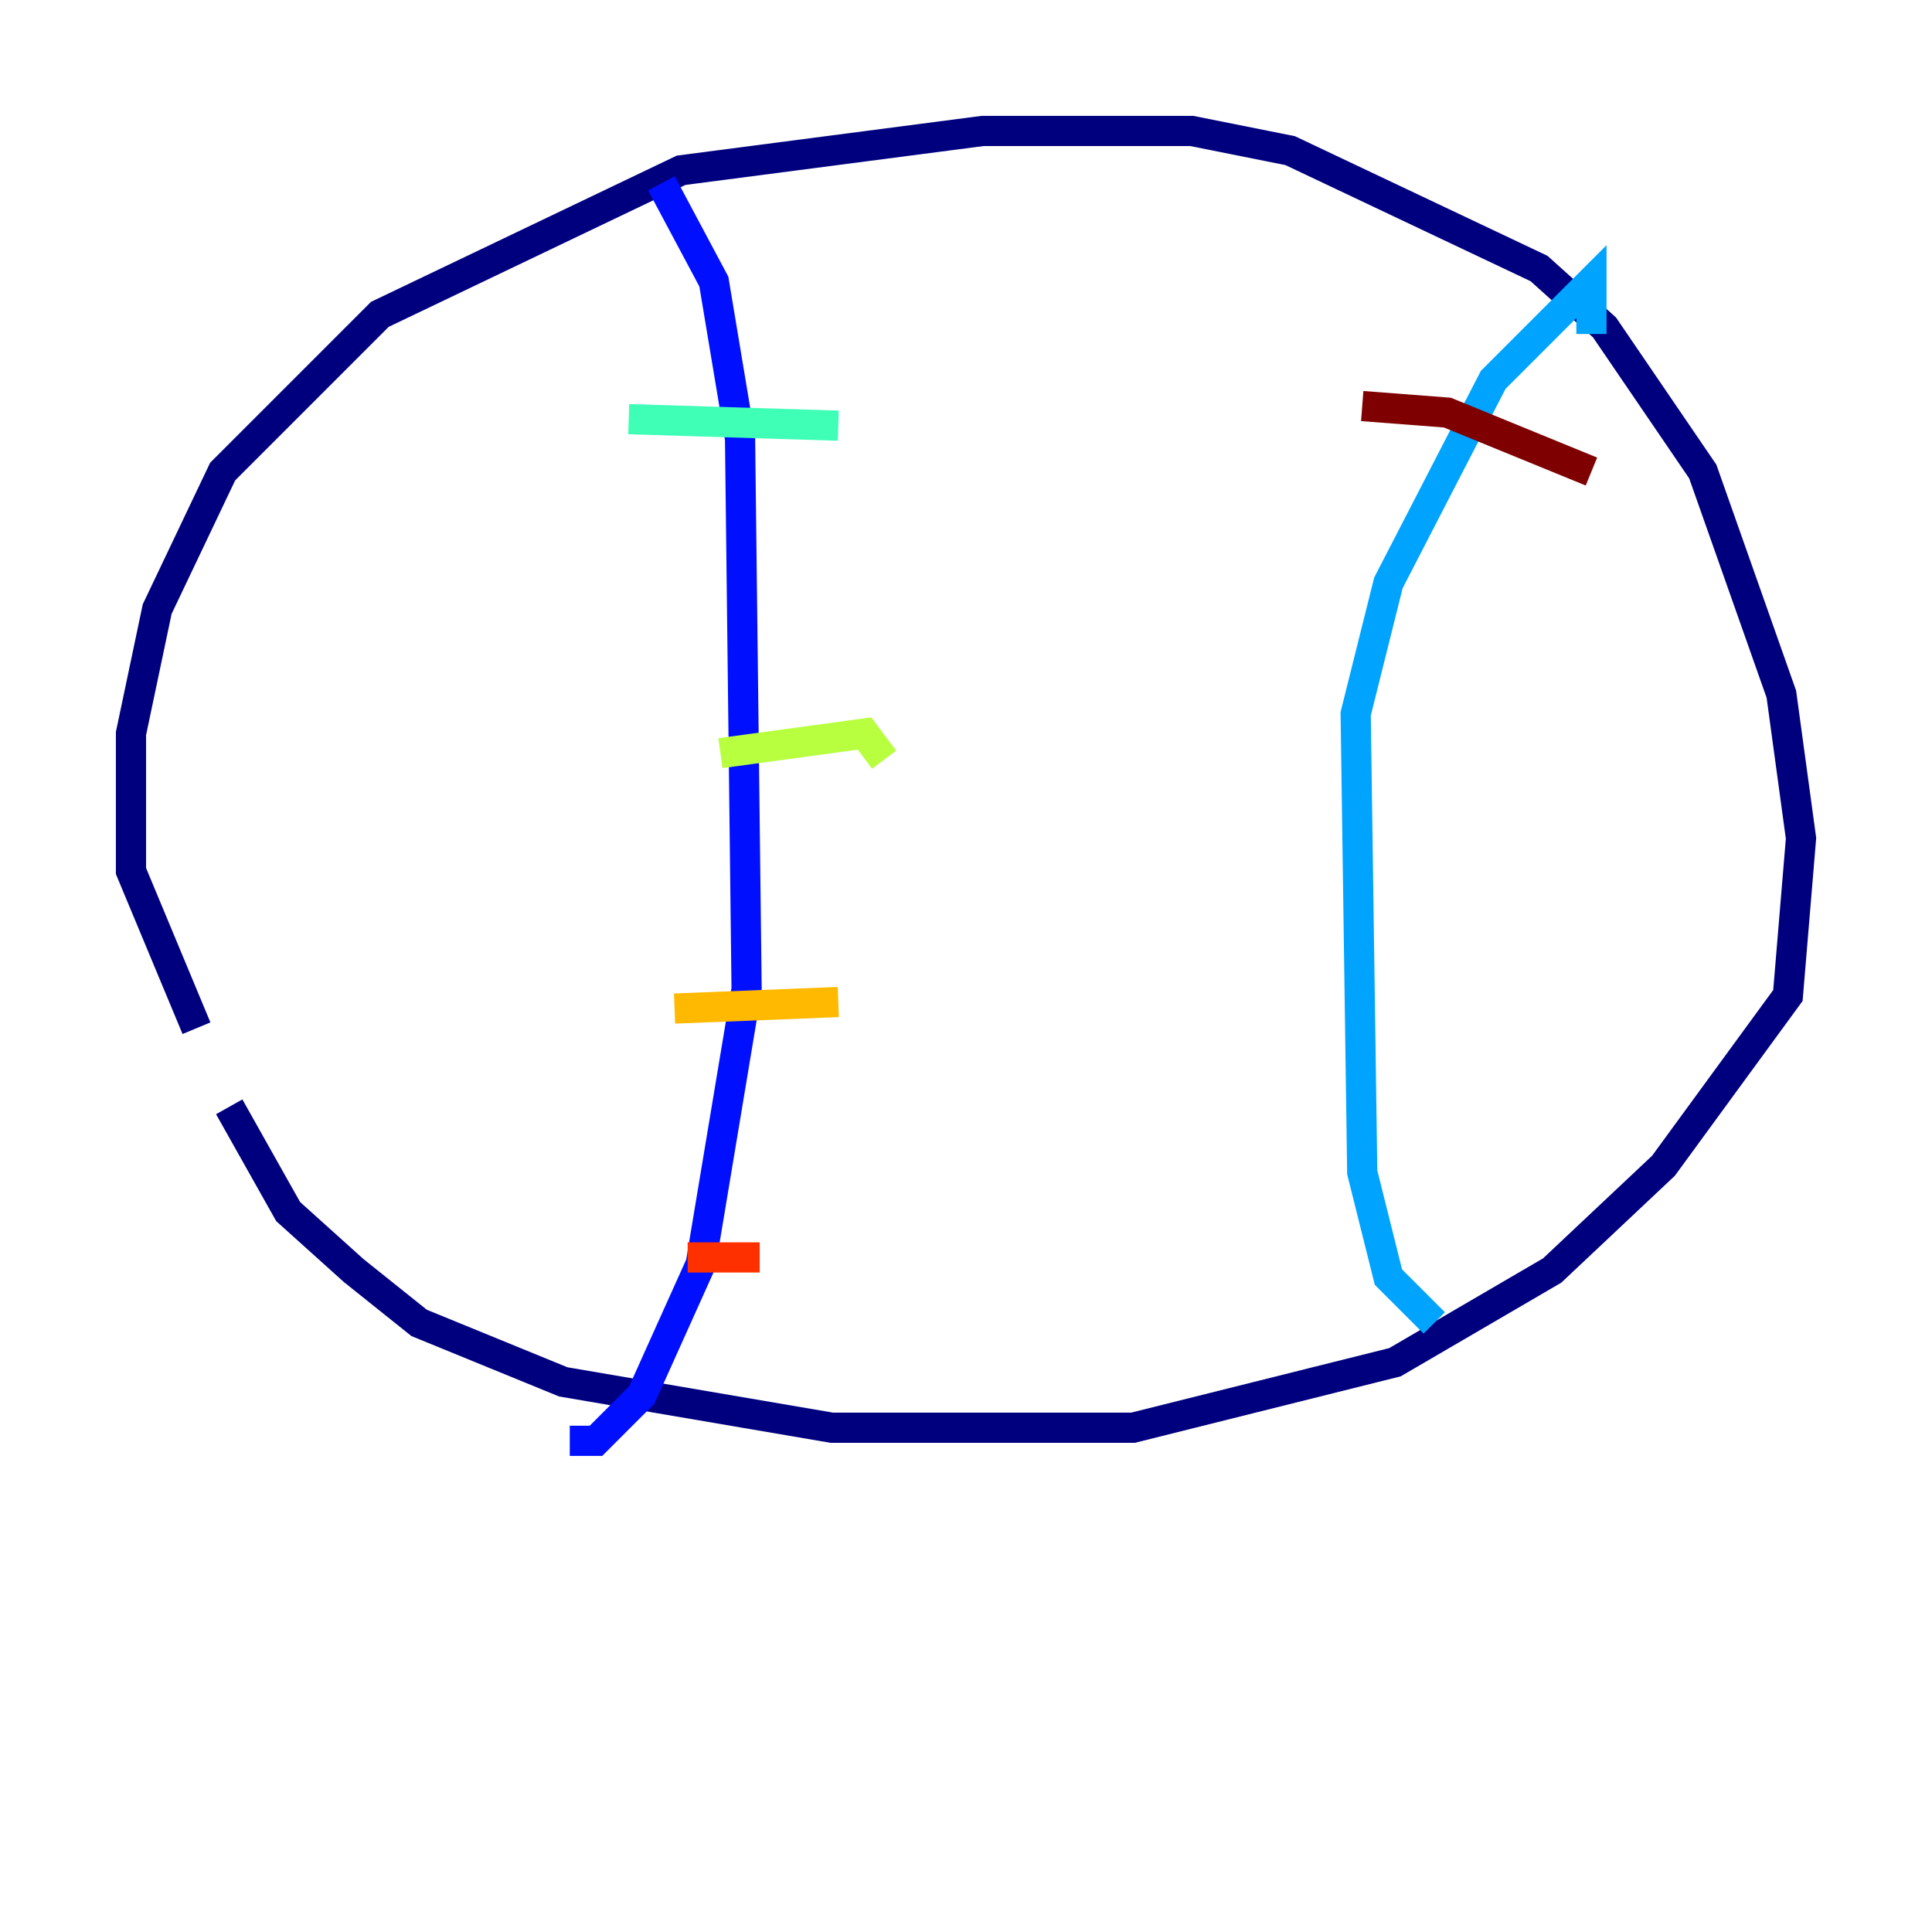 <?xml version="1.0" encoding="utf-8" ?>
<svg baseProfile="tiny" height="128" version="1.2" viewBox="0,0,128,128" width="128" xmlns="http://www.w3.org/2000/svg" xmlns:ev="http://www.w3.org/2001/xml-events" xmlns:xlink="http://www.w3.org/1999/xlink"><defs /><polyline fill="none" points="13.017,68.122 8.678,57.709 8.678,48.597 10.414,40.352 14.752,31.241 25.166,20.827 45.125,11.281 65.085,8.678 78.969,8.678 85.478,9.98 101.966,17.79 106.305,21.695 112.814,31.241 118.02,45.993 119.322,55.539 118.454,65.953 110.21,77.234 102.834,84.176 92.42,90.251 75.064,94.59 55.105,94.59 37.315,91.552 27.77,87.647 23.43,84.176 19.091,80.271 15.186,73.329" stroke="#00007f" stroke-width="2" /><polyline fill="none" points="43.824,12.149 47.295,18.658 49.031,29.071 49.464,65.519 46.427,83.742 42.522,92.42 39.485,95.458 37.749,95.458" stroke="#0010ff" stroke-width="2" /><polyline fill="none" points="105.437,22.129 105.437,18.658 98.929,25.166 91.986,38.617 89.817,47.295 90.251,77.668 91.986,84.61 95.024,87.647" stroke="#00a4ff" stroke-width="2" /><polyline fill="none" points="41.654,27.77 55.539,28.203" stroke="#3fffb7" stroke-width="2" /><polyline fill="none" points="47.729,49.898 57.275,48.597 58.576,50.332" stroke="#b7ff3f" stroke-width="2" /><polyline fill="none" points="44.691,66.82 55.539,66.386" stroke="#ffb900" stroke-width="2" /><polyline fill="none" points="45.559,83.308 50.332,83.308" stroke="#ff3000" stroke-width="2" /><polyline fill="none" points="90.251,26.902 95.891,27.336 105.437,31.241" stroke="#7f0000" stroke-width="2" /></svg>
